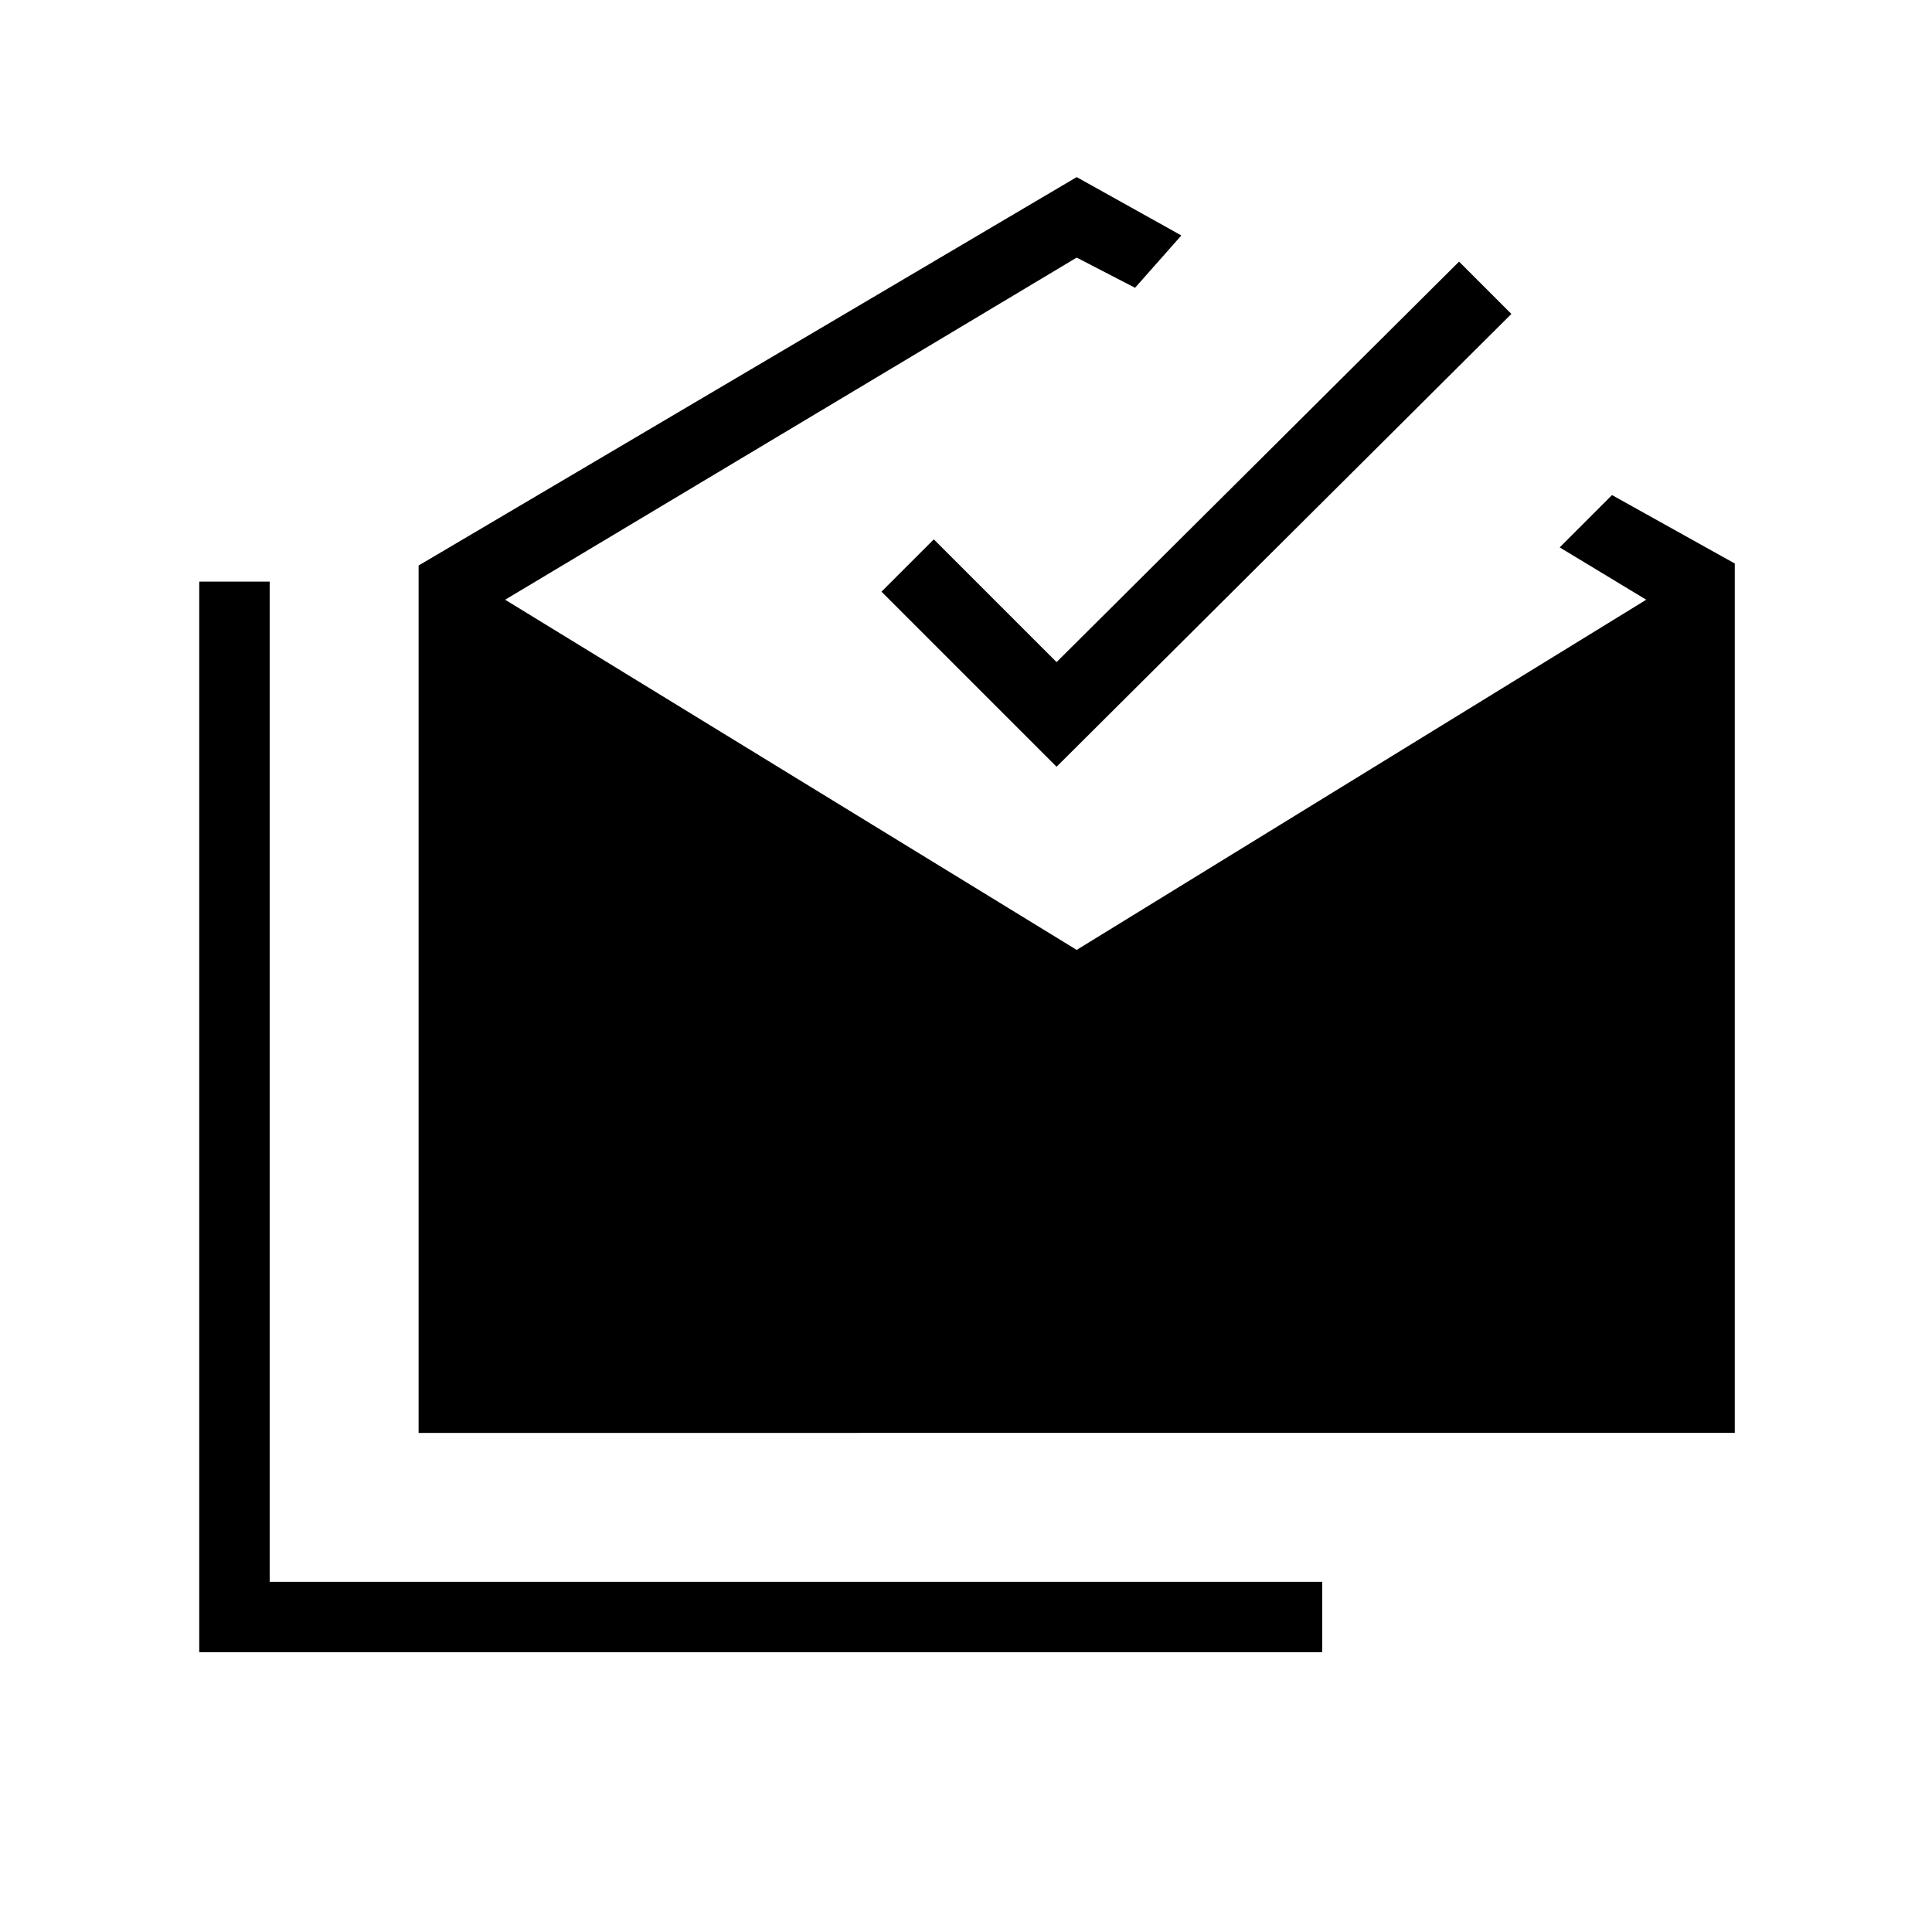 <svg xmlns="http://www.w3.org/2000/svg" height="48" viewBox="0 -960 960 960" width="48"><path d="M99-139v-532h35v497h523v35H99Zm109-109v-431l327-193 52 29-23 26-29-15-284 170 284 174 283-174-43-26 26-26 61 34v432H208Zm317-331-87-87 26-26 61 61 200-199 26 26-226 225Z"/></svg>